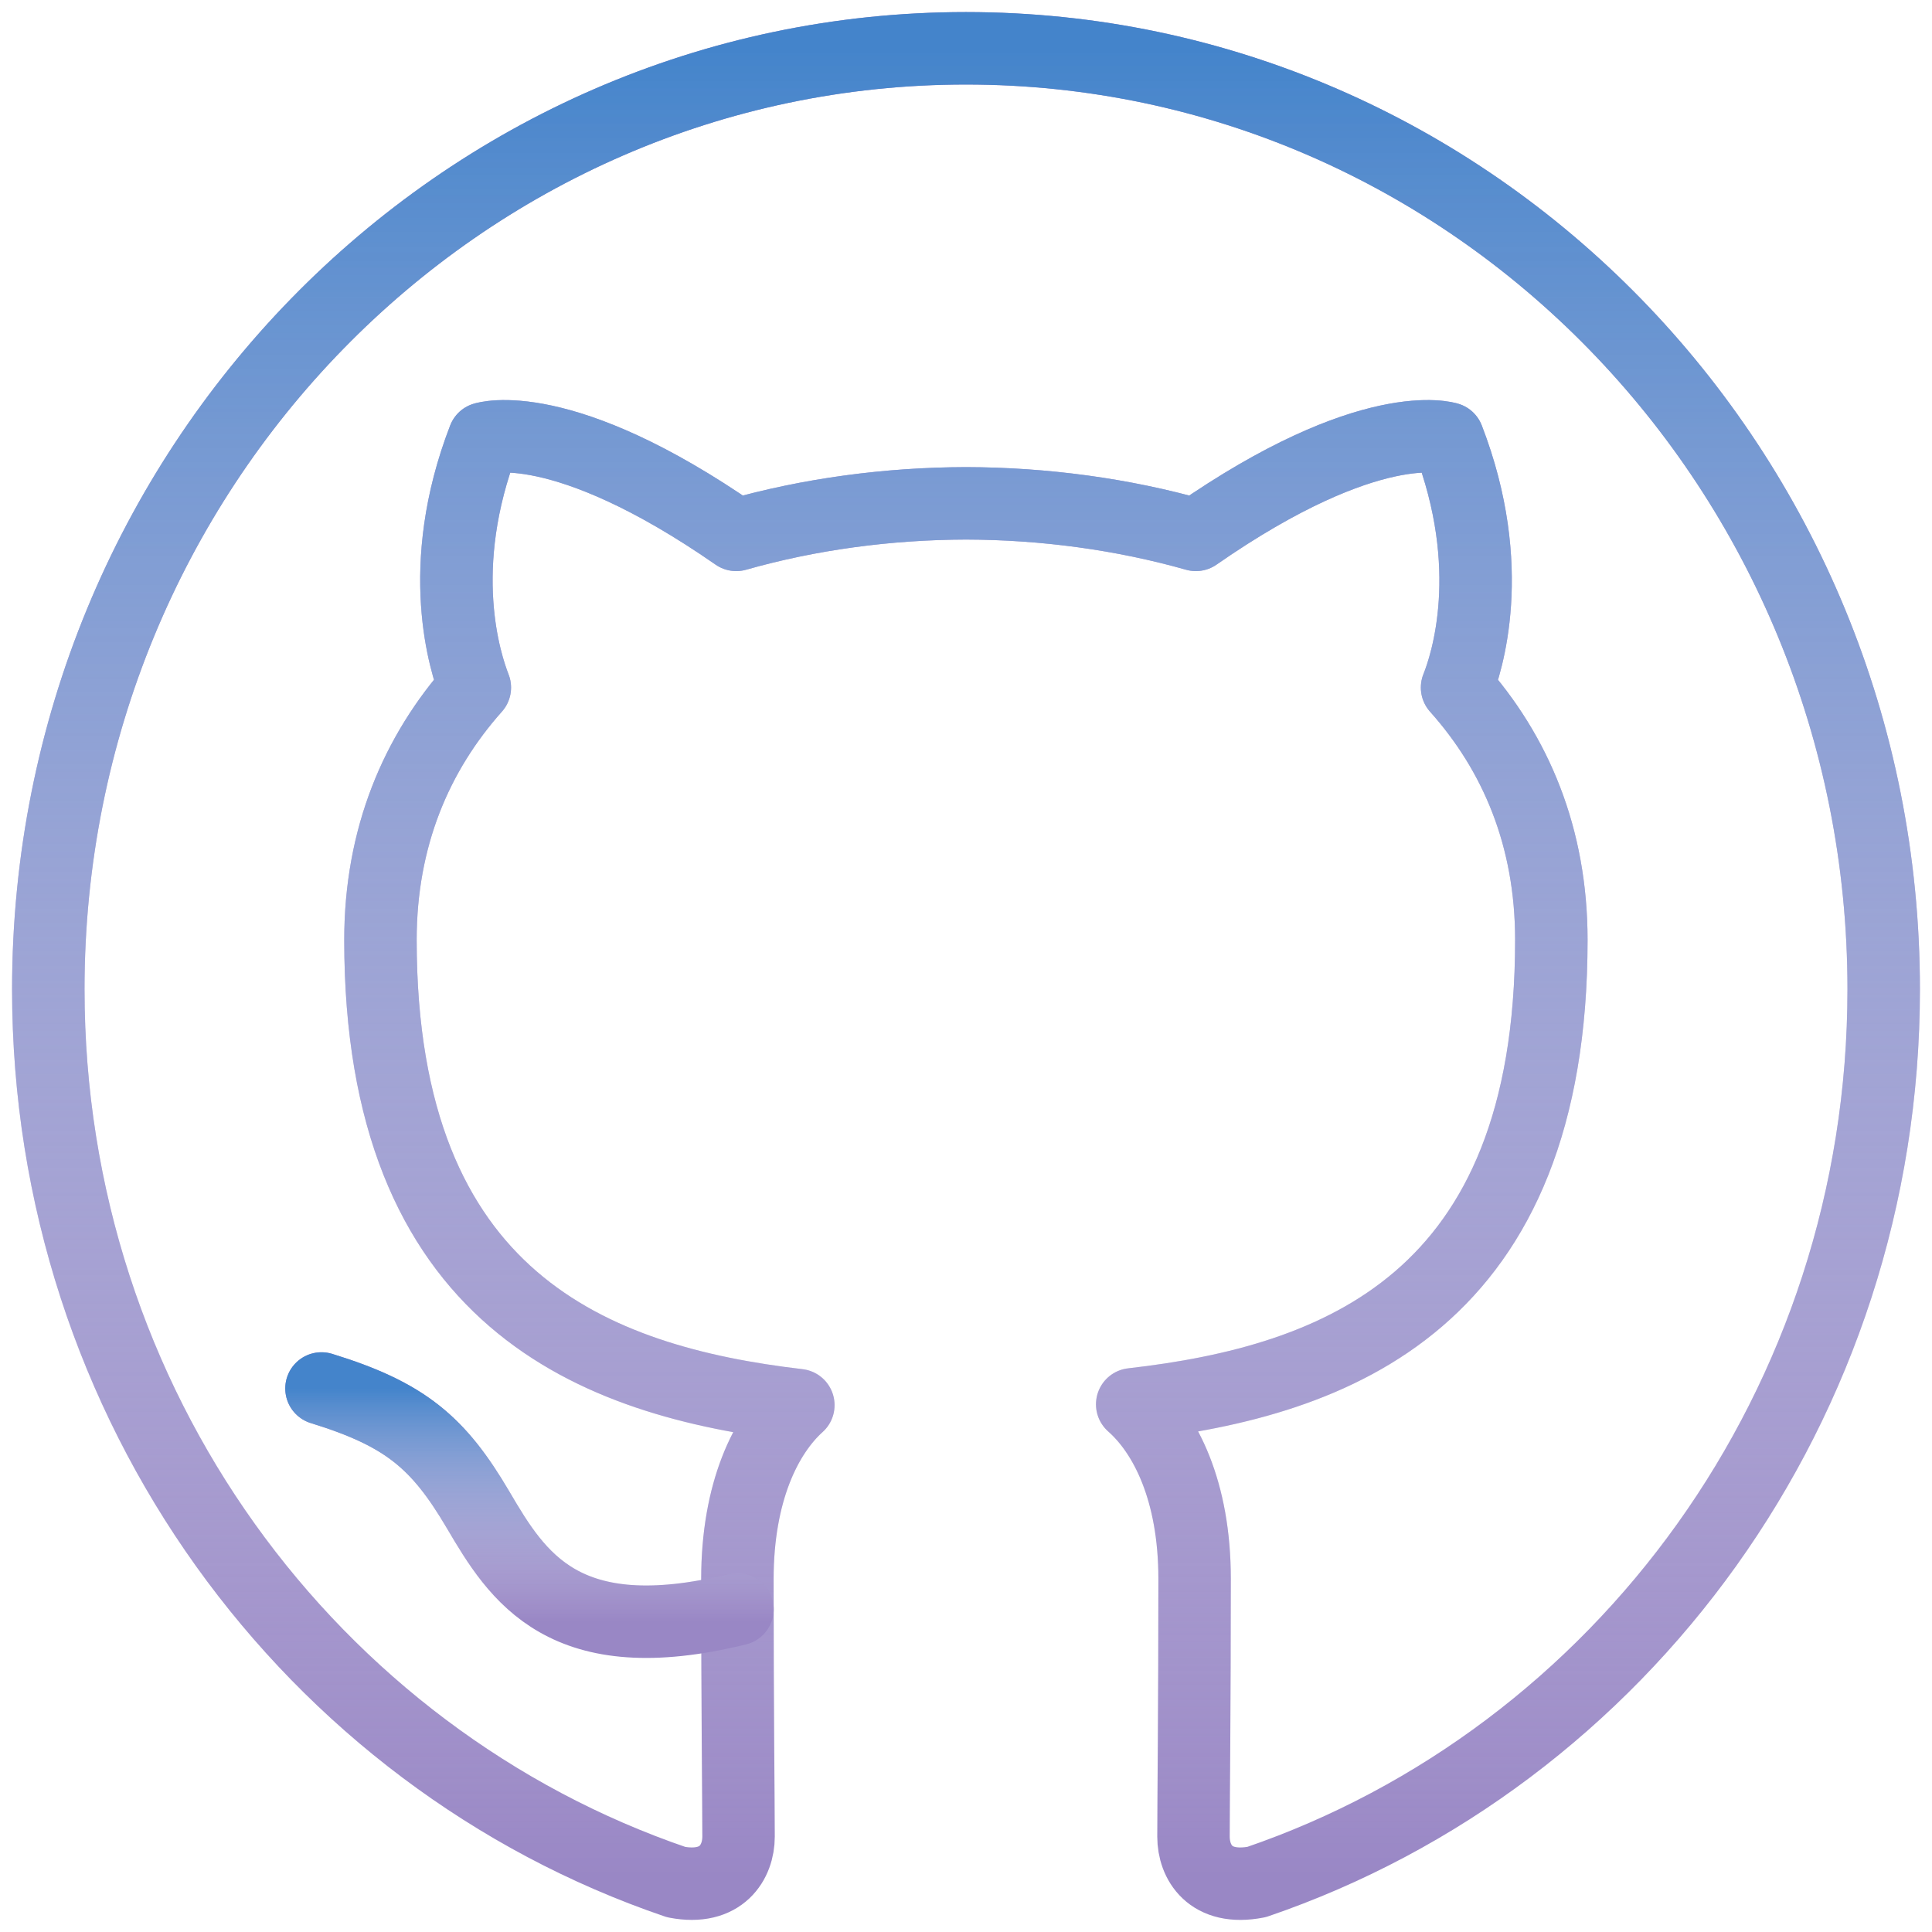 <svg width="40" height="40" viewBox="0 0 40 40" fill="none" xmlns="http://www.w3.org/2000/svg">
<g id="Group">
<g id="Vector">
<path d="M15.291 38.026C15.291 37.39 15.267 35.294 15.267 32.697C15.267 30.881 15.859 29.696 16.529 29.092C12.313 28.598 7.877 26.929 7.877 19.461C7.877 17.335 8.619 15.596 9.831 14.235C9.638 13.741 8.983 11.76 10.02 9.078C10.02 9.078 11.614 8.554 15.243 11.074C16.759 10.643 18.384 10.425 20.001 10.421C21.615 10.425 23.241 10.643 24.759 11.074C28.385 8.554 29.979 9.078 29.979 9.078C31.016 11.76 30.365 13.742 30.167 14.235C31.383 15.596 32.119 17.333 32.119 19.461C32.119 26.945 27.677 28.593 23.441 29.075C24.127 29.68 24.733 30.866 24.733 32.687C24.733 35.289 24.71 37.388 24.71 38.026C24.71 38.549 25.052 39.152 26.017 38.965C33.562 36.386 39 29.086 39 20.482C39 9.723 30.492 1 19.998 1C9.508 1 1 9.721 1 20.482C1 29.089 6.443 36.392 14 38.967C14.945 39.147 15.291 38.545 15.291 38.026V38.026Z" stroke="#9987C5" stroke-width="1.5" stroke-miterlimit="10" stroke-linecap="round" stroke-linejoin="round"/>
<path d="M15.291 38.026C15.291 37.39 15.267 35.294 15.267 32.697C15.267 30.881 15.859 29.696 16.529 29.092C12.313 28.598 7.877 26.929 7.877 19.461C7.877 17.335 8.619 15.596 9.831 14.235C9.638 13.741 8.983 11.76 10.02 9.078C10.02 9.078 11.614 8.554 15.243 11.074C16.759 10.643 18.384 10.425 20.001 10.421C21.615 10.425 23.241 10.643 24.759 11.074C28.385 8.554 29.979 9.078 29.979 9.078C31.016 11.76 30.365 13.742 30.167 14.235C31.383 15.596 32.119 17.333 32.119 19.461C32.119 26.945 27.677 28.593 23.441 29.075C24.127 29.68 24.733 30.866 24.733 32.687C24.733 35.289 24.71 37.388 24.71 38.026C24.71 38.549 25.052 39.152 26.017 38.965C33.562 36.386 39 29.086 39 20.482C39 9.723 30.492 1 19.998 1C9.508 1 1 9.721 1 20.482C1 29.089 6.443 36.392 14 38.967C14.945 39.147 15.291 38.545 15.291 38.026V38.026Z" stroke="url(#paint0_linear)" stroke-width="1.5" stroke-miterlimit="10" stroke-linecap="round" stroke-linejoin="round"/>
</g>
<g id="Vector_2">
<path d="M6.656 28.747C8.395 29.282 9.08 29.869 9.898 31.259C10.714 32.649 11.672 34.201 15.269 33.317" stroke="#9987C5" stroke-width="1.5" stroke-miterlimit="10" stroke-linecap="round" stroke-linejoin="round"/>
<path d="M6.656 28.747C8.395 29.282 9.08 29.869 9.898 31.259C10.714 32.649 11.672 34.201 15.269 33.317" stroke="url(#paint1_linear)" stroke-width="1.5" stroke-miterlimit="10" stroke-linecap="round" stroke-linejoin="round"/>
</g>
</g>
<defs>
<linearGradient id="paint0_linear" x1="20" y1="1" x2="20" y2="39" gradientUnits="userSpaceOnUse">
<stop stop-color="#4484CB"/>
<stop offset="1" stop-color="white" stop-opacity="0"/>
</linearGradient>
<linearGradient id="paint1_linear" x1="10.963" y1="28.747" x2="10.963" y2="33.576" gradientUnits="userSpaceOnUse">
<stop stop-color="#4484CB"/>
<stop offset="1" stop-color="white" stop-opacity="0"/>
</linearGradient>
</defs>
</svg>
